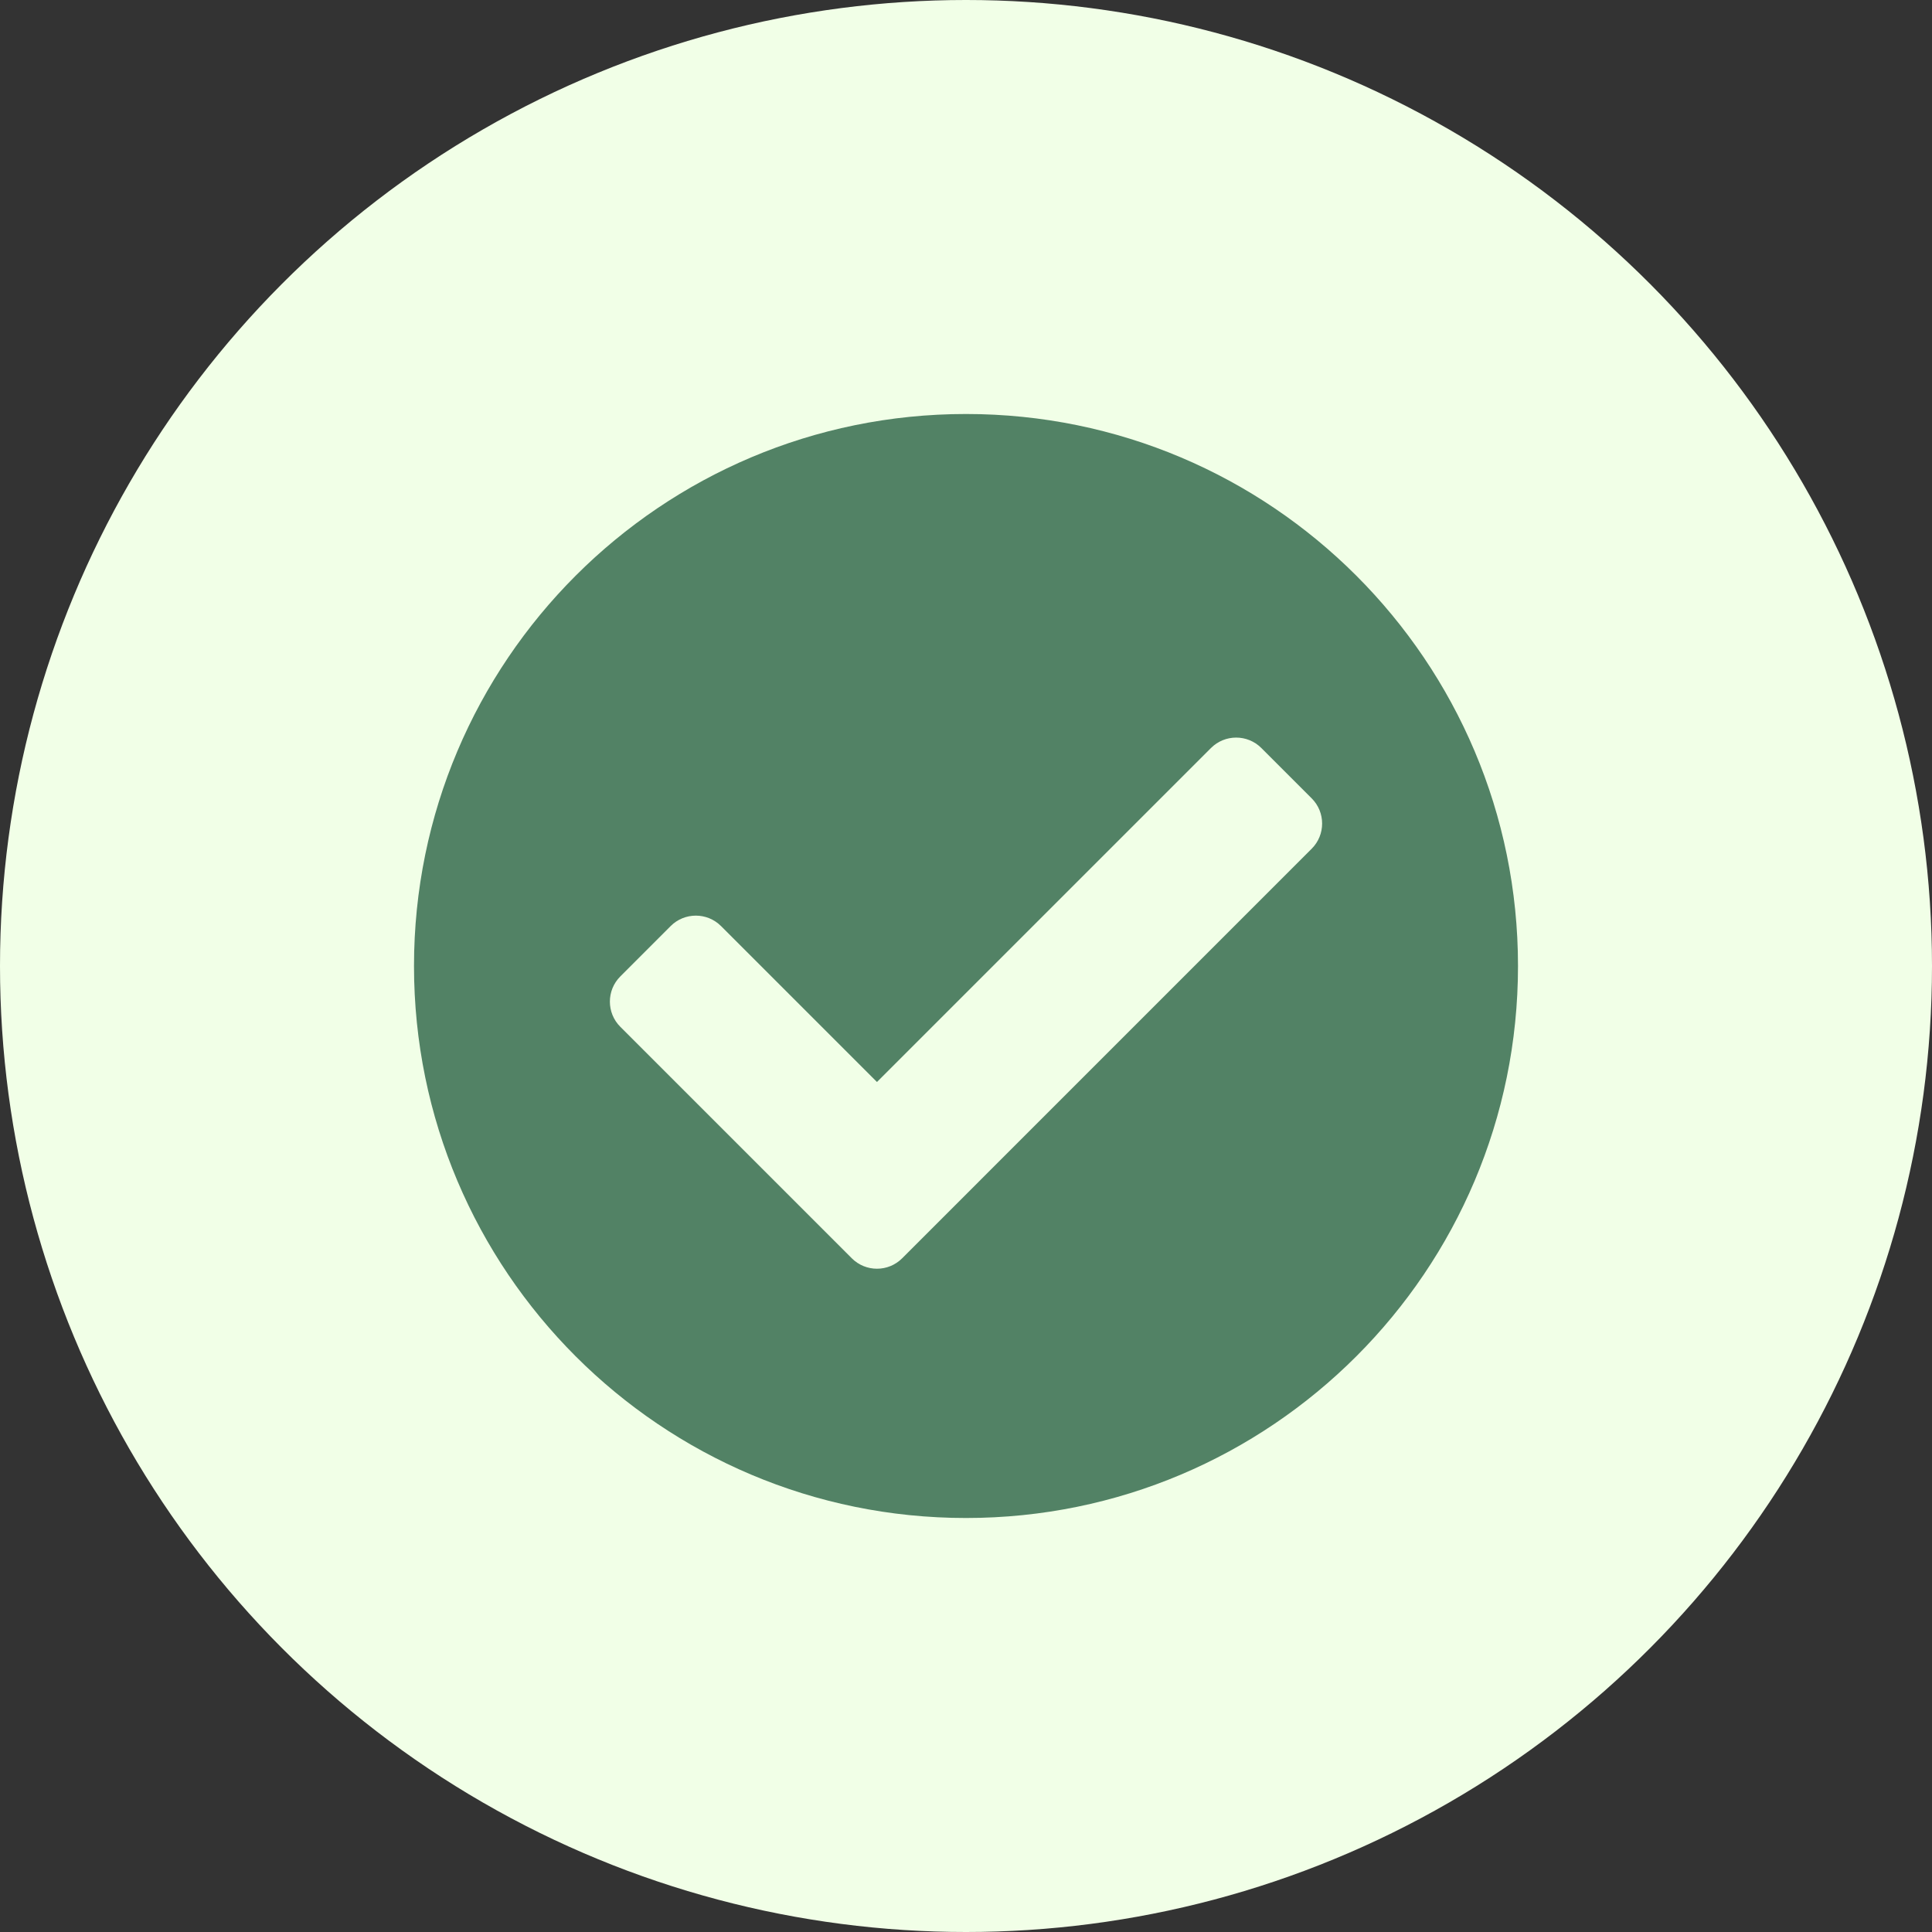 <svg width="70" height="70" viewBox="0 0 70 70" fill="none" xmlns="http://www.w3.org/2000/svg">
<rect x="0" y="0" width="70" height="70" fill="#333333" stroke="none"/>
<circle cx="35" cy="35" r="35" fill="#F1FFE7"/>
<path d="M55 35C55 46.046 46.046 55 35 55C23.954 55 15 46.046 15 35C15 23.954 23.954 15 35 15C46.046 15 55 23.954 55 35ZM32.687 45.59L47.525 30.751C48.029 30.247 48.029 29.43 47.525 28.926L45.701 27.102C45.197 26.598 44.38 26.598 43.876 27.102L31.774 39.203L26.124 33.553C25.62 33.049 24.803 33.049 24.299 33.553L22.475 35.378C21.971 35.882 21.971 36.699 22.475 37.203L30.862 45.59C31.366 46.094 32.183 46.094 32.687 45.59Z" fill="#528265"/>
</svg>
